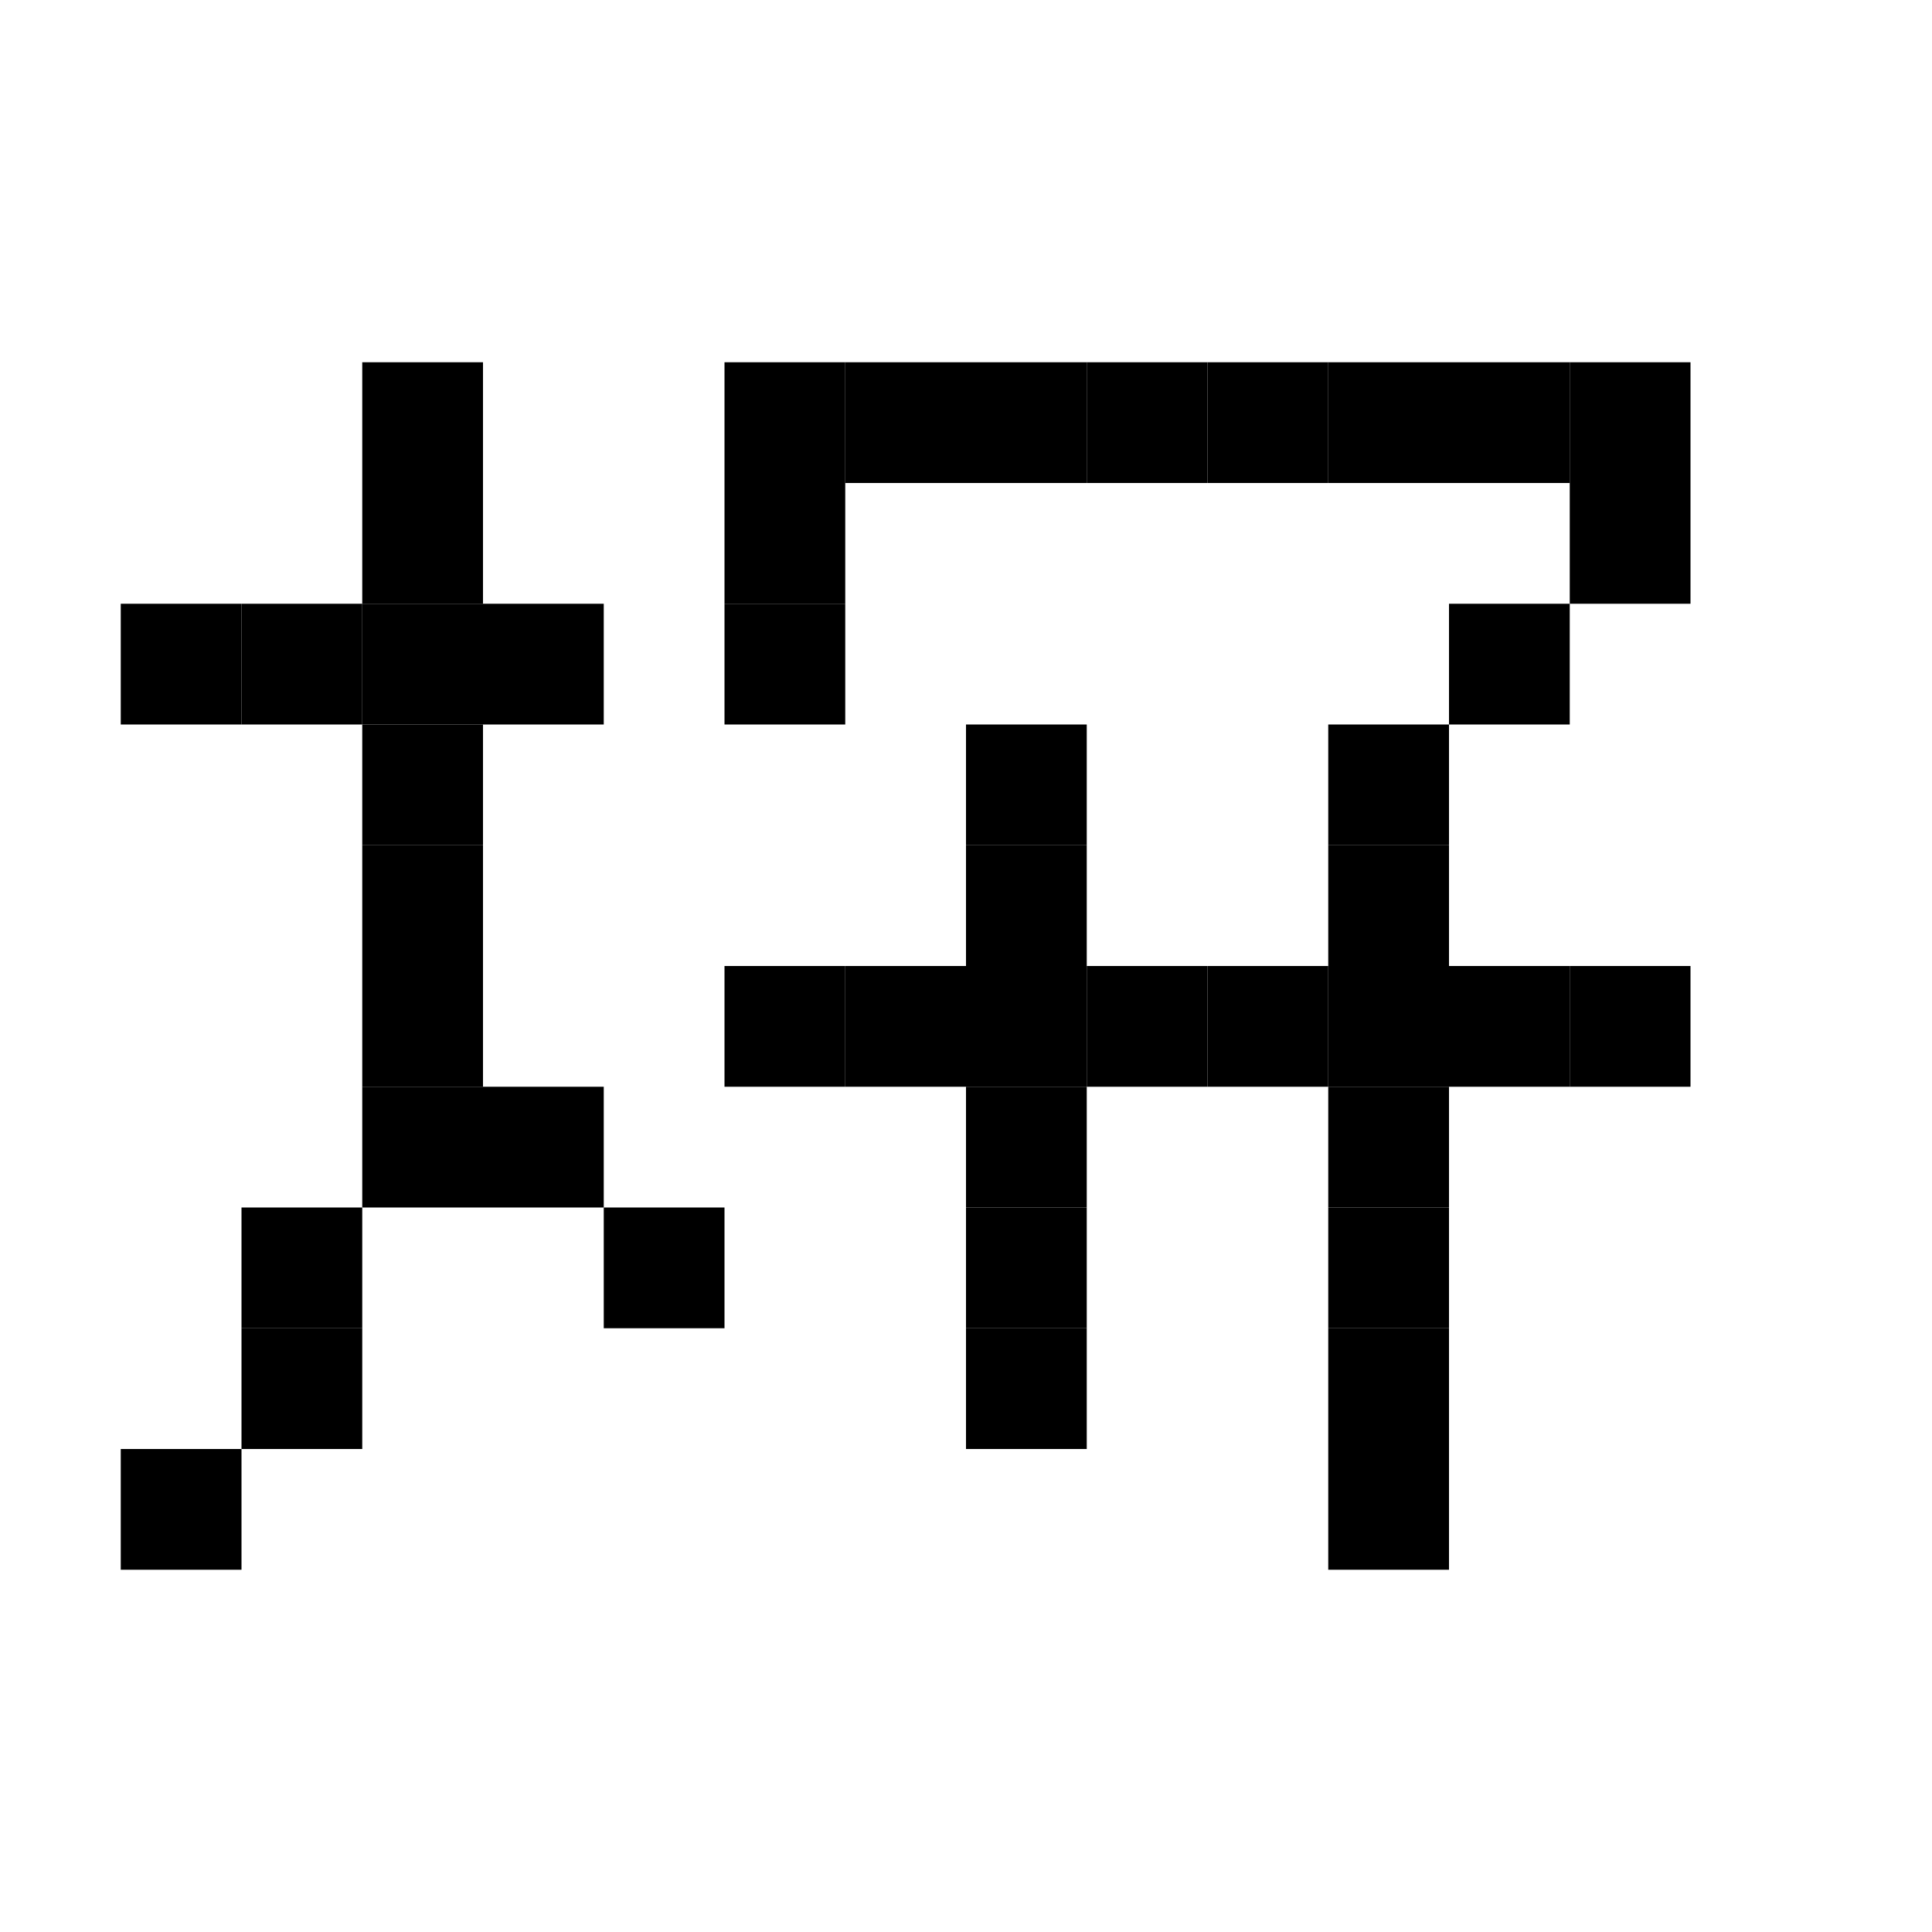 <svg viewBox="0 0 16 16" xmlns="http://www.w3.org/2000/svg">  <rect width="1" height="1" x="3" y="3" />
  <rect width="1" height="1" x="6" y="3" />
  <rect width="1" height="1" x="7" y="3" />
  <rect width="1" height="1" x="8" y="3" />
  <rect width="1" height="1" x="9" y="3" />
  <rect width="1" height="1" x="10" y="3" />
  <rect width="1" height="1" x="11" y="3" />
  <rect width="1" height="1" x="12" y="3" />
  <rect width="1" height="1" x="13" y="3" />
  <rect width="1" height="1" x="3" y="4" />
  <rect width="1" height="1" x="6" y="4" />
  <rect width="1" height="1" x="13" y="4" />
  <rect width="1" height="1" x="1" y="5" />
  <rect width="1" height="1" x="2" y="5" />
  <rect width="1" height="1" x="3" y="5" />
  <rect width="1" height="1" x="4" y="5" />
  <rect width="1" height="1" x="6" y="5" />
  <rect width="1" height="1" x="12" y="5" />
  <rect width="1" height="1" x="3" y="6" />
  <rect width="1" height="1" x="8" y="6" />
  <rect width="1" height="1" x="11" y="6" />
  <rect width="1" height="1" x="3" y="7" />
  <rect width="1" height="1" x="8" y="7" />
  <rect width="1" height="1" x="11" y="7" />
  <rect width="1" height="1" x="3" y="8" />
  <rect width="1" height="1" x="6" y="8" />
  <rect width="1" height="1" x="7" y="8" />
  <rect width="1" height="1" x="8" y="8" />
  <rect width="1" height="1" x="9" y="8" />
  <rect width="1" height="1" x="10" y="8" />
  <rect width="1" height="1" x="11" y="8" />
  <rect width="1" height="1" x="12" y="8" />
  <rect width="1" height="1" x="13" y="8" />
  <rect width="1" height="1" x="3" y="9" />
  <rect width="1" height="1" x="4" y="9" />
  <rect width="1" height="1" x="8" y="9" />
  <rect width="1" height="1" x="11" y="9" />
  <rect width="1" height="1" x="2" y="10" />
  <rect width="1" height="1" x="5" y="10" />
  <rect width="1" height="1" x="8" y="10" />
  <rect width="1" height="1" x="11" y="10" />
  <rect width="1" height="1" x="2" y="11" />
  <rect width="1" height="1" x="8" y="11" />
  <rect width="1" height="1" x="11" y="11" />
  <rect width="1" height="1" x="1" y="12" />
  <rect width="1" height="1" x="11" y="12" />
</svg>